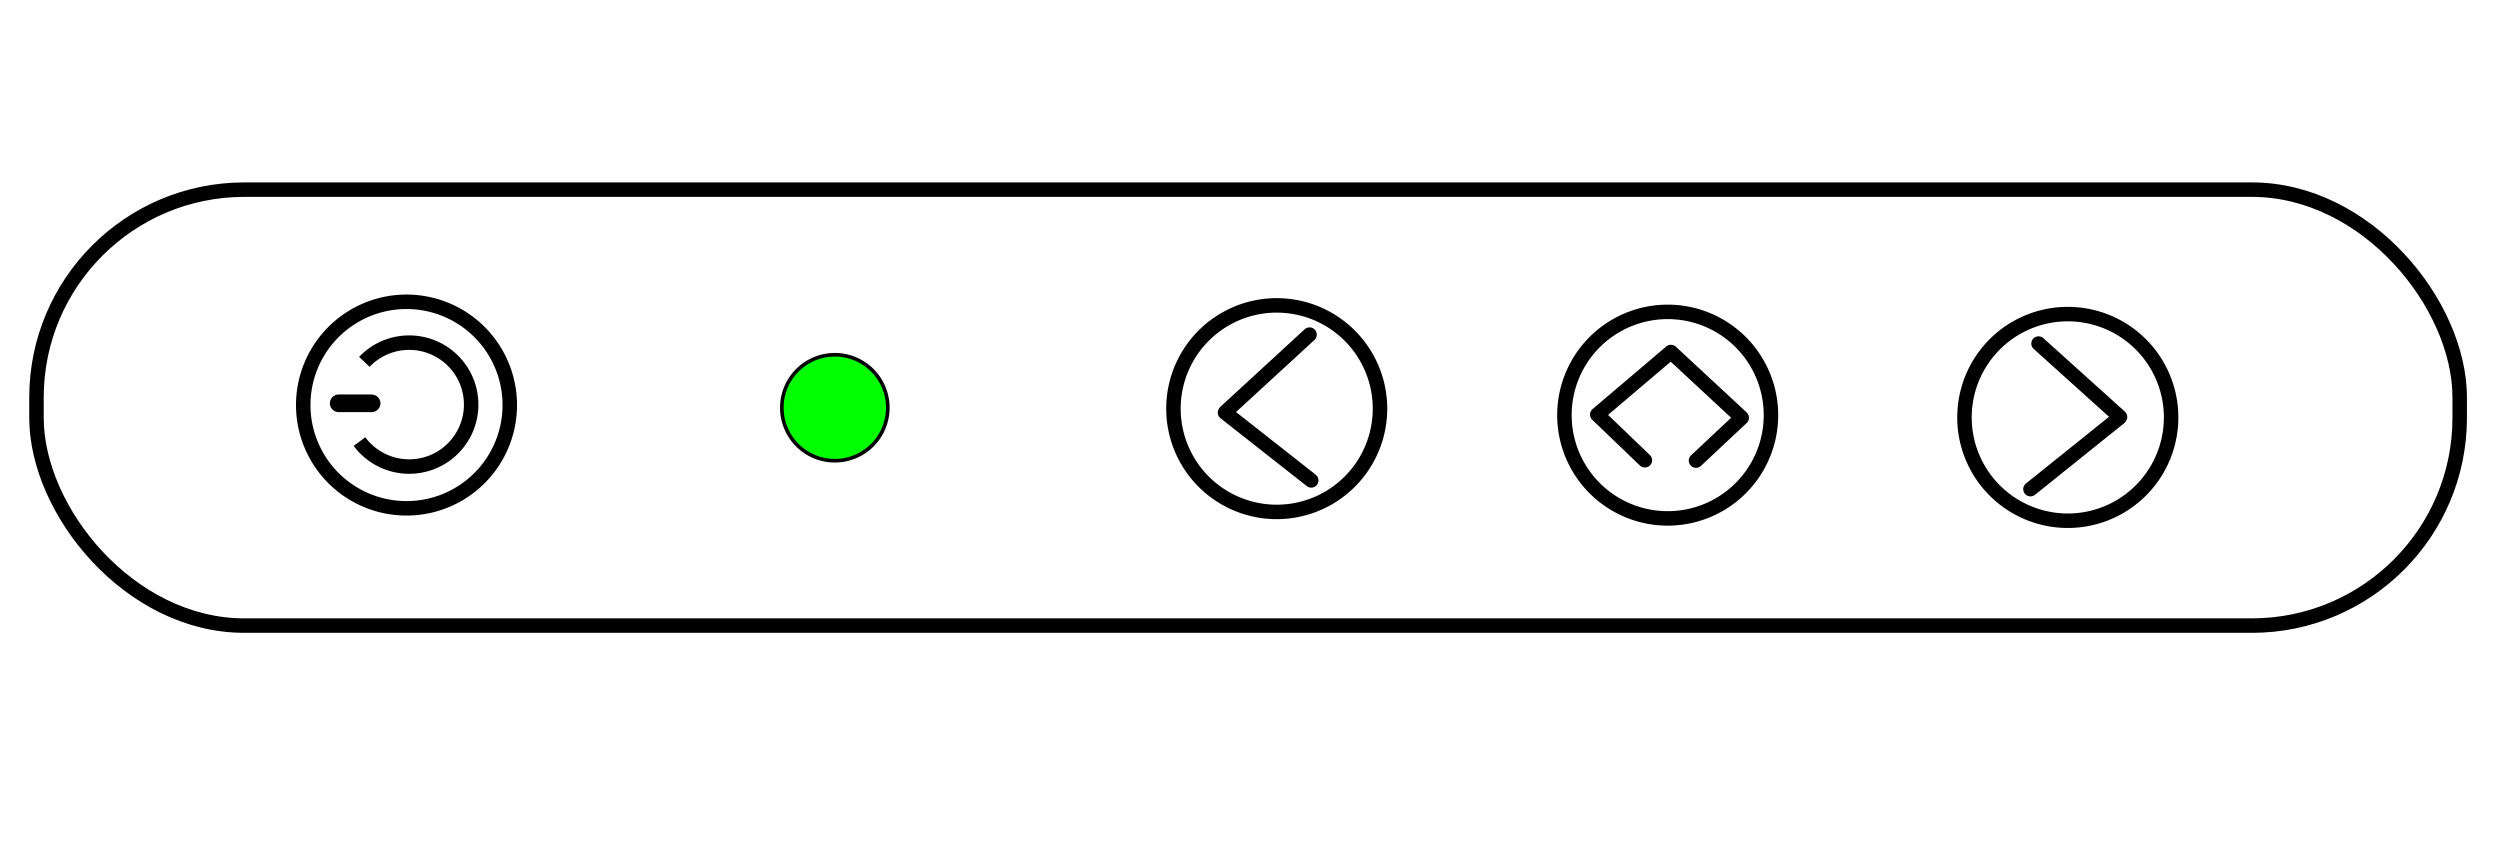 <?xml version="1.0" encoding="UTF-8" standalone="no"?>
<!-- Created with Inkscape (http://www.inkscape.org/) -->

<svg
   xmlns:dc="http://purl.org/dc/elements/1.1/"
   xmlns:cc="http://creativecommons.org/ns#"
   xmlns:rdf="http://www.w3.org/1999/02/22-rdf-syntax-ns#"
   xmlns:svg="http://www.w3.org/2000/svg"
   xmlns="http://www.w3.org/2000/svg"
   version="1.1"
   width="800"
   height="270"
   id="svg3039">
  <defs
     id="defs3043" />
  <rect
     width="11.583"
     height="1.016"
     ry="0.508"
     x="107.858"
     y="128.551"
     id="rect3874"
     style="fill:none;stroke:#000000;stroke-width:4.633;stroke-miterlimit:4;stroke-opacity:1;stroke-dasharray:none" />
  <path
     d="m 137.114,128.035 a 17.122,17.122 0 1 1 -1.346,22.037"
     transform="matrix(1.158,0,0,1.158,-42.184,-32.475)"
     id="path3878"
     style="fill:none;stroke:#000000;stroke-width:4;stroke-miterlimit:4;stroke-opacity:1;stroke-dasharray:none" />
  <path
     d="m 154.218,114.541 a 28.536,28.536 0 1 1 -57.072,0 28.536,28.536 0 1 1 57.072,0 z"
     transform="matrix(1.158,0,0,1.158,-15.458,-3.019)"
     id="path3880"
     style="fill:none;stroke:#000000;stroke-width:4;stroke-miterlimit:4;stroke-opacity:1;stroke-dasharray:none" />
  <path
     d="m 154.218,114.541 a 28.536,28.536 0 1 1 -57.072,0 28.536,28.536 0 1 1 57.072,0 z"
     transform="matrix(1.158,0,0,1.158,263.011,-1.869)"
     id="path3880-1"
     style="fill:none;stroke:#000000;stroke-width:4;stroke-miterlimit:4;stroke-opacity:1;stroke-dasharray:none" />
  <path
     d="m 419.057,107.076 -26.726,24.571"
     id="path3902"
     style="fill:none;stroke:#000000;stroke-width:4.633;stroke-linecap:round;stroke-linejoin:miter;stroke-miterlimit:4;stroke-opacity:1;stroke-dasharray:none" />
  <path
     d="M 419.599,153.732 392.01,132.035"
     id="path3904"
     style="fill:none;stroke:#000000;stroke-width:4.633;stroke-linecap:round;stroke-linejoin:miter;stroke-miterlimit:4;stroke-opacity:1;stroke-dasharray:none" />
  <path
     d="m 154.218,114.541 a 28.536,28.536 0 1 1 -57.072,0 28.536,28.536 0 1 1 57.072,0 z"
     transform="matrix(1.158,0,0,1.158,388.123,0.207)"
     id="path3880-1-7"
     style="fill:none;stroke:#000000;stroke-width:4;stroke-miterlimit:4;stroke-opacity:1;stroke-dasharray:none" />
  <path
     d="m 526.364,147.289 -15.241,-14.631 23.572,-20.016 22.658,21.032 -14.631,13.716"
     id="path3926"
     style="fill:none;stroke:#000000;stroke-width:4.633;stroke-linecap:round;stroke-linejoin:round;stroke-miterlimit:4;stroke-opacity:1;stroke-dasharray:none" />
  <rect
     width="775.43"
     height="139.502"
     ry="66.5"
     x="11.674"
     y="60.688"
     id="rect3930"
     style="fill:none;stroke:#000000;stroke-width:4.633;stroke-linecap:round;stroke-linejoin:round;stroke-miterlimit:4;stroke-opacity:1;stroke-dasharray:none" />
  <path
     d="m 154.218,114.541 a 28.536,28.536 0 1 1 -57.072,0 28.536,28.536 0 1 1 57.072,0 z"
     transform="matrix(-1.156,-0.077,0.077,-1.156,798.164,275.66)"
     id="path3880-1-5"
     style="fill:none;stroke:#000000;stroke-width:4;stroke-miterlimit:4;stroke-opacity:1;stroke-dasharray:none" />
  <path
     d="m 649.75,156.526 28.309,-22.729"
     id="path3902-3"
     style="fill:none;stroke:#000000;stroke-width:4.633;stroke-linecap:round;stroke-linejoin:miter;stroke-miterlimit:4;stroke-opacity:1;stroke-dasharray:none" />
  <path
     d="m 652.33,109.938 26.076,23.493"
     id="path3904-1"
     style="fill:none;stroke:#000000;stroke-width:4.633;stroke-linecap:round;stroke-linejoin:miter;stroke-miterlimit:4;stroke-opacity:1;stroke-dasharray:none" />
  <path
     d="m 282.134,144.442 a 14.64,14.64 0 1 1 -29.28,0 14.64,14.64 0 1 1 29.28,0 z"
     transform="matrix(1.158,0,0,1.158,-42.615,-36.786)"
     id="path3956"
     style="fill:#00ff00;fill-opacity:1;stroke:#000000;stroke-width:1;stroke-linecap:round;stroke-linejoin:round;stroke-miterlimit:4;stroke-opacity:1;stroke-dasharray:none" />
</svg>
